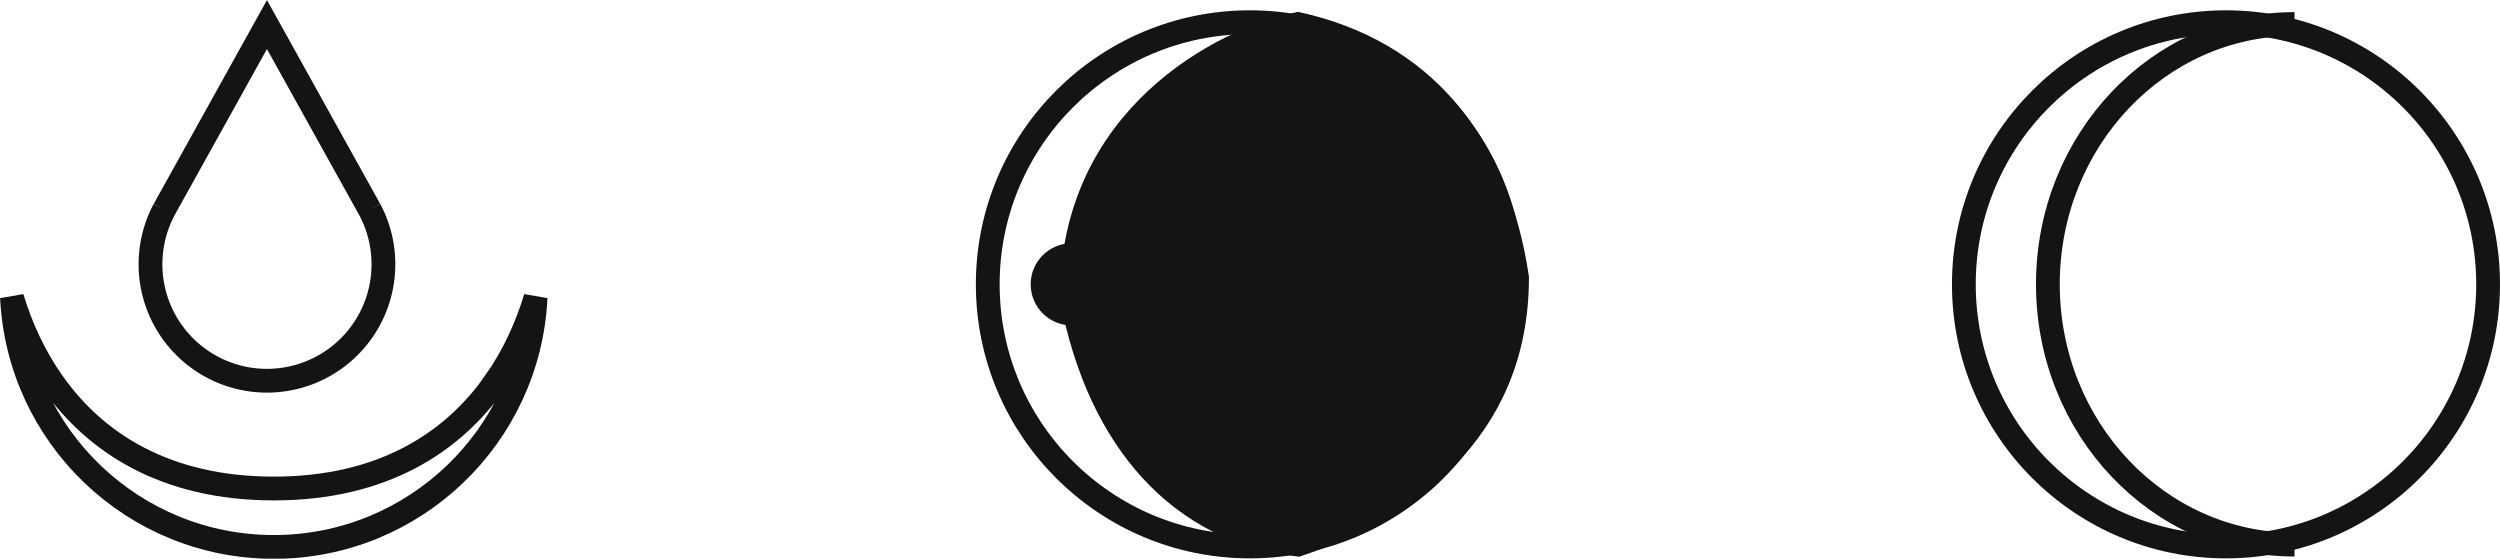 <svg xmlns="http://www.w3.org/2000/svg" fill="none" viewBox="0.01 0 105.12 23.49">
  <path stroke="#141414" d="M20.794 16.117c.815-1.147 1.373-2.399 1.737-3.606-.28 5.838-5.102 10.486-11.01 10.486C5.615 22.997.793 18.35.514 12.511c.363 1.207.922 2.459 1.737 3.606 1.753 2.47 4.674 4.424 9.272 4.424s7.518-1.954 9.272-4.424Z"/>
  <path fill="#141414" fill-rule="evenodd" d="m11.672.79-.437-.787-.437.786-4.321 7.778.475.263-.48-.256a5.397 5.397 0 1 0 9.526 0l-.458.244.453-.251L11.672.789Zm3.447 8.262-3.884-6.99-3.884 6.99a4.397 4.397 0 1 0 7.769 0Z" clip-rule="evenodd"/>
  <circle cx="52.565" cy="11.956" r="11.022" stroke="#141414"/>
  <path fill="#141414" stroke="#141414" d="M45.076 12.53c0-7.604 6.337-10.85 9.506-11.521 5.184 1.152 8.353 4.897 9.217 10.657 0 6.625-4.897 9.794-9.217 11.234-4.897-.576-8.354-4.32-9.506-10.37Z"/>
  <circle cx="45.076" cy="11.956" r="1.728" fill="#141414"/>
  <circle cx="93.608" cy="11.956" r="11.022" stroke="#141414"/>
  <path stroke="#141414" d="M96.489 22.9c-5.727 0-10.37-4.9-10.37-10.946 0-6.045 4.643-10.945 10.37-10.945"/>
</svg>